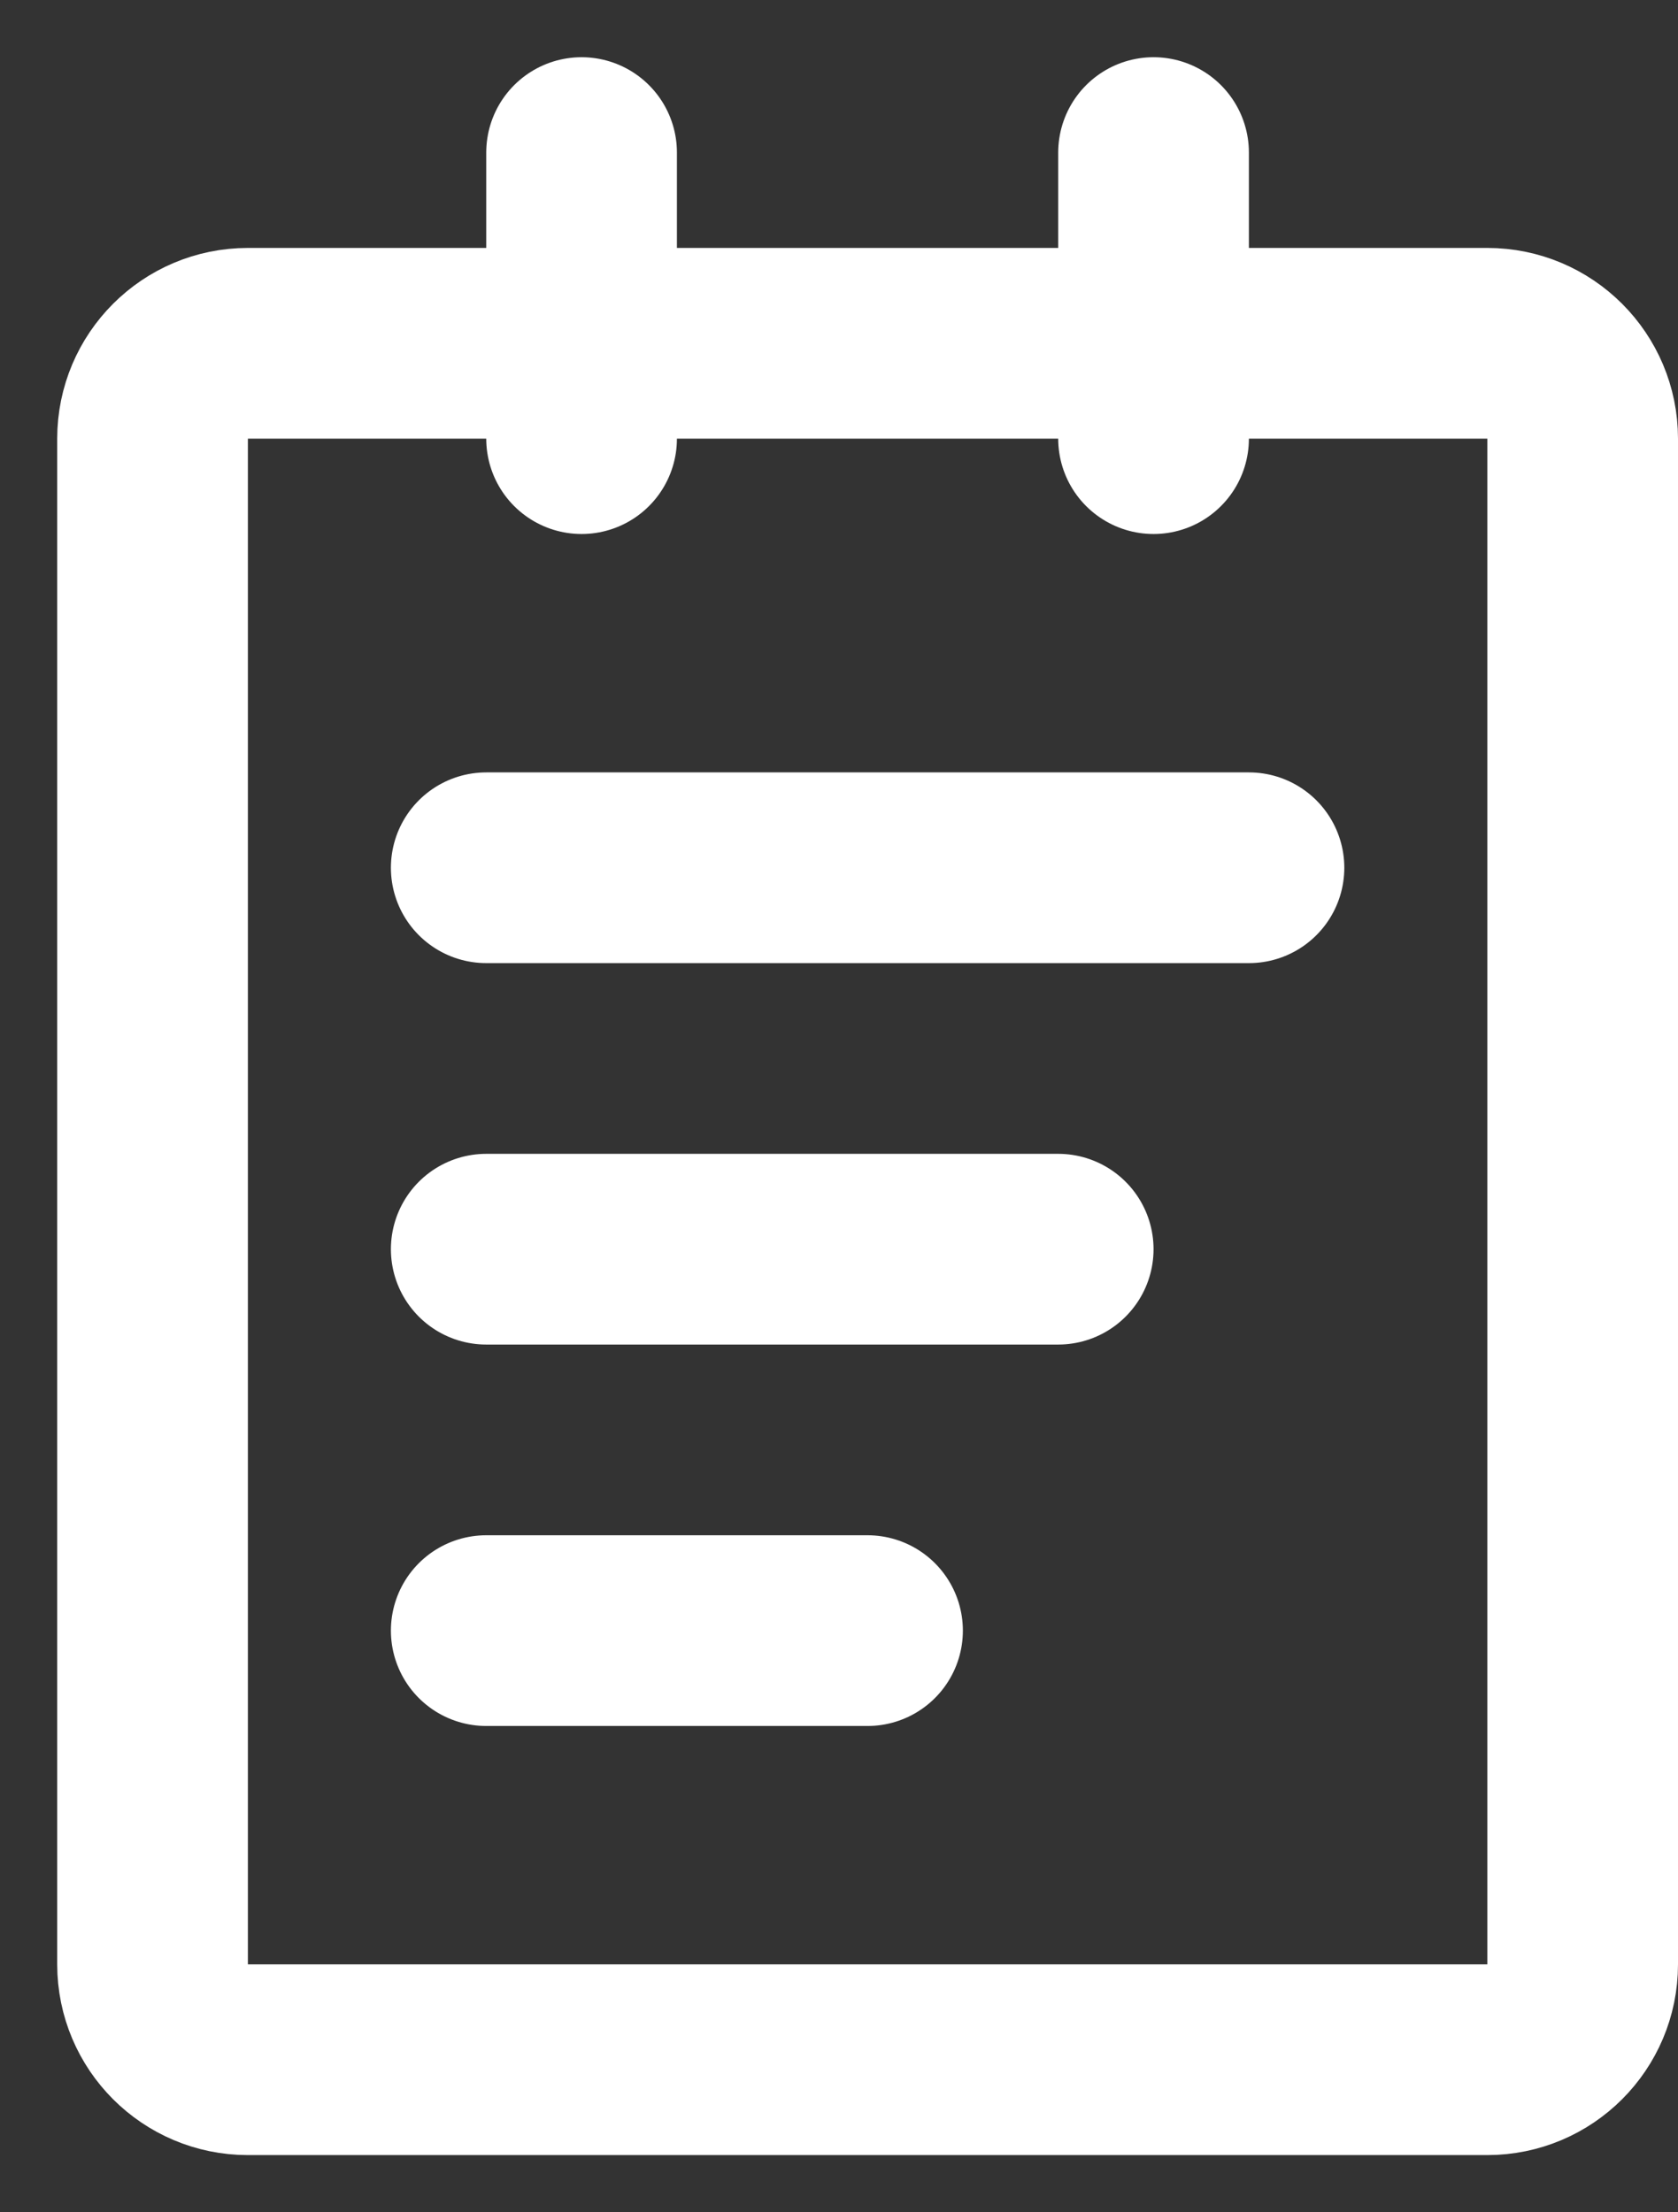 <svg width="22" height="29" viewBox="0 0 22 29" fill="none" xmlns="http://www.w3.org/2000/svg">
<rect x="0" y="0" width="22" height="29" fill="#333333" stroke="none"/>
<path d="M19.5 4.5H3.25C2.56 4.5 2 5.06 2 5.75V25.75C2 26.44 2.56 27 3.25 27H19.5C20.19 27 20.75 26.44 20.75 25.75V5.75C20.75 5.06 20.19 4.5 19.5 4.5Z" stroke="white" stroke-width="2.5" stroke-linejoin="round"/>
<path d="M6.375 21.375H11.374M7.625 2V5.75V2ZM15.124 2V5.75V2ZM6.375 11.375H16.375H6.375ZM6.375 16.375H13.874H6.375Z" stroke="white" stroke-width="2.5" stroke-linecap="round" stroke-linejoin="round"/>
</svg>
